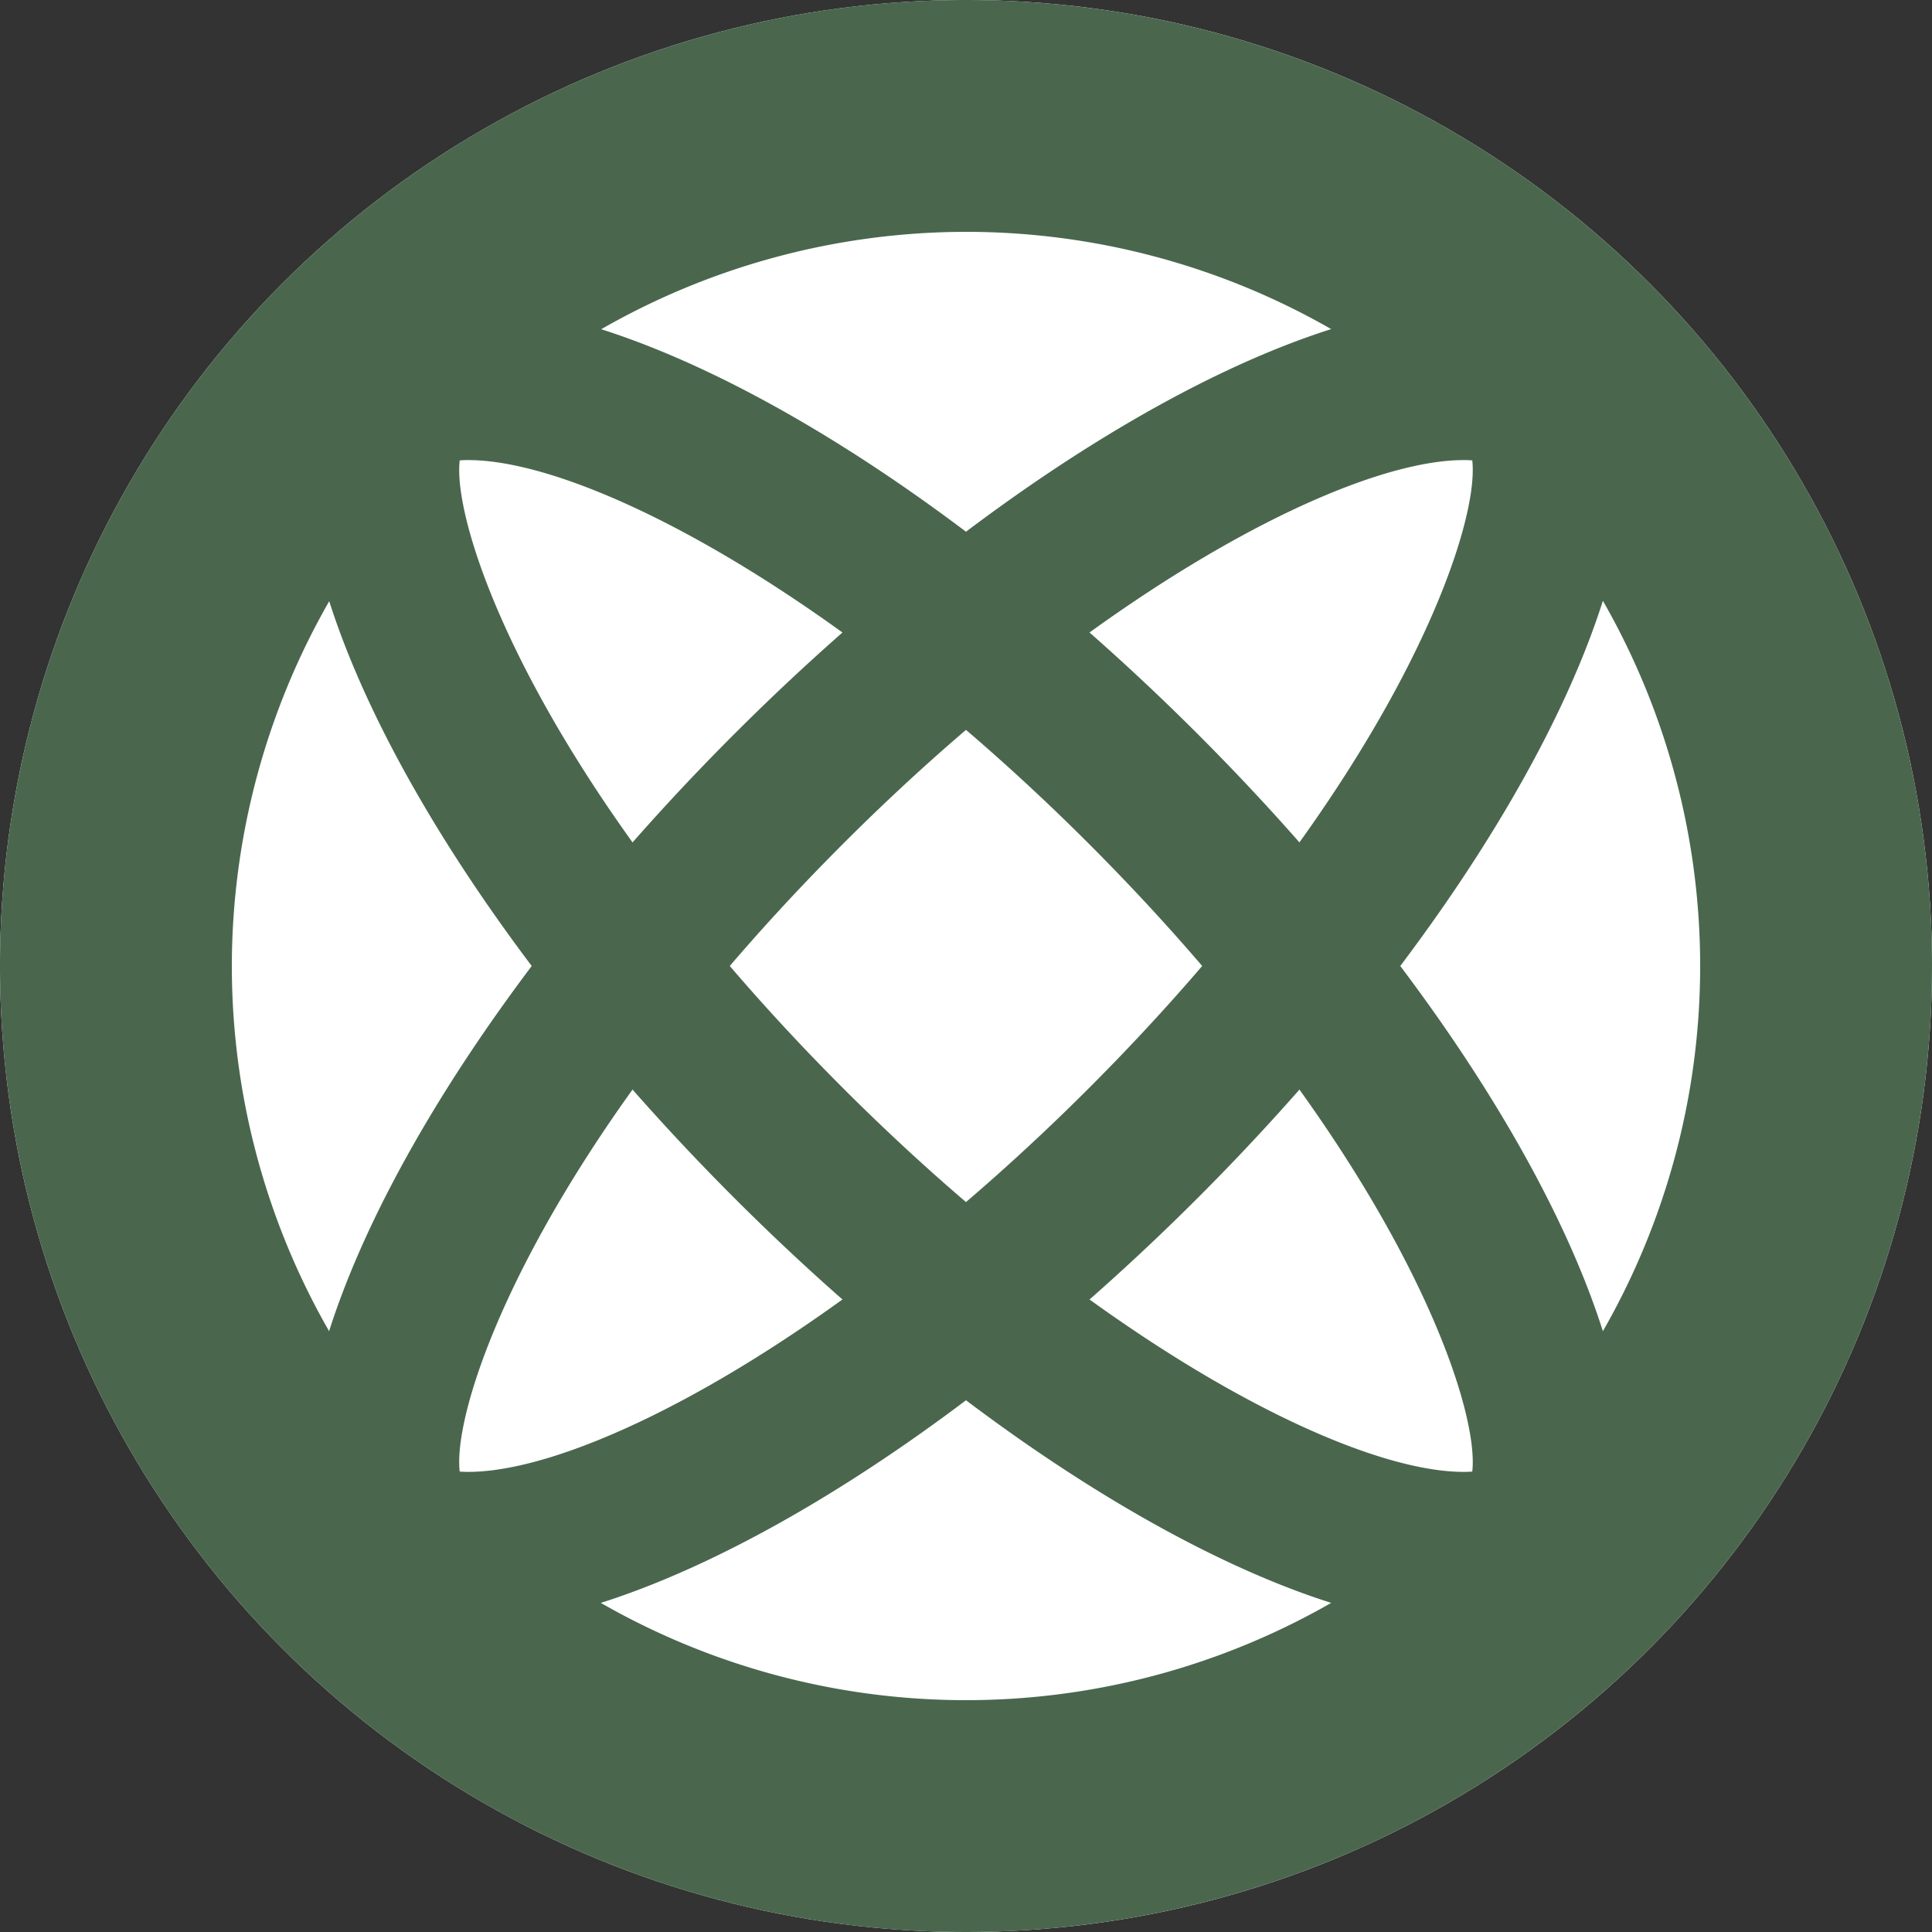 <svg xmlns="http://www.w3.org/2000/svg" viewBox="0 0 50 50"><rect x="0" y="0" width="50" height="50" fill="#333333" stroke="none"/><defs><style>.cls-1{fill:#fff;}.cls-2{fill:#4a674e;}</style></defs><g id="ADDY"><circle class="cls-1" cx="25" cy="25" r="25"/><circle class="cls-1" cx="25" cy="25" r="22"/><path class="cls-2" d="M25,6A19,19,0,1,1,6,25,19.021,19.021,0,0,1,25,6m0-6A25,25,0,1,0,50,25,25,25,0,0,0,25,0Z"/><path class="cls-2" d="M12.121,11.907c3.046 0,9.537,3.408,16.05,9.921,7.785,7.785,10.144,14.406,9.931,16.256-.061.005-.135.008-.223.008-3.046,0-9.538-3.408-16.051-9.921-7.785-7.785-10.144-14.406-9.931-16.256.062-.005.136-.009.224-.009m-.001-4A4.255,4.255,0,0,0,9,9c-3.314,3.314,1.163,13.163,10,22,6.86,6.86,14.331,11.093,18.88,11.093A4.255,4.255,0,0,0,41,41c3.314-3.314-1.163-13.163-10-22C24.14,12.14,16.669,7.907,12.12,7.907Z"/><path class="cls-2" d="M37.88,11.907h0c.087,0,.161.003.222.008.213,1.849-2.146,8.471-9.931,16.256-6.513,6.513-13.005,9.921-16.051,9.921-.087,0-.161-.003-.223-.008-.213-1.849,2.146-8.471,9.931-16.256,6.513-6.513,13.005-9.921,16.051-9.921m-0-4C33.33,7.907,25.86,12.14,19,19,10.163,27.837,5.686,37.686,9,41a4.253,4.253,0,0,0,3.12,1.093C16.67,42.093,24.14,37.86,31,31c8.837-8.837,13.314-18.686,10-22a4.253,4.253,0,0,0-3.12-1.093Z"/></g></svg>